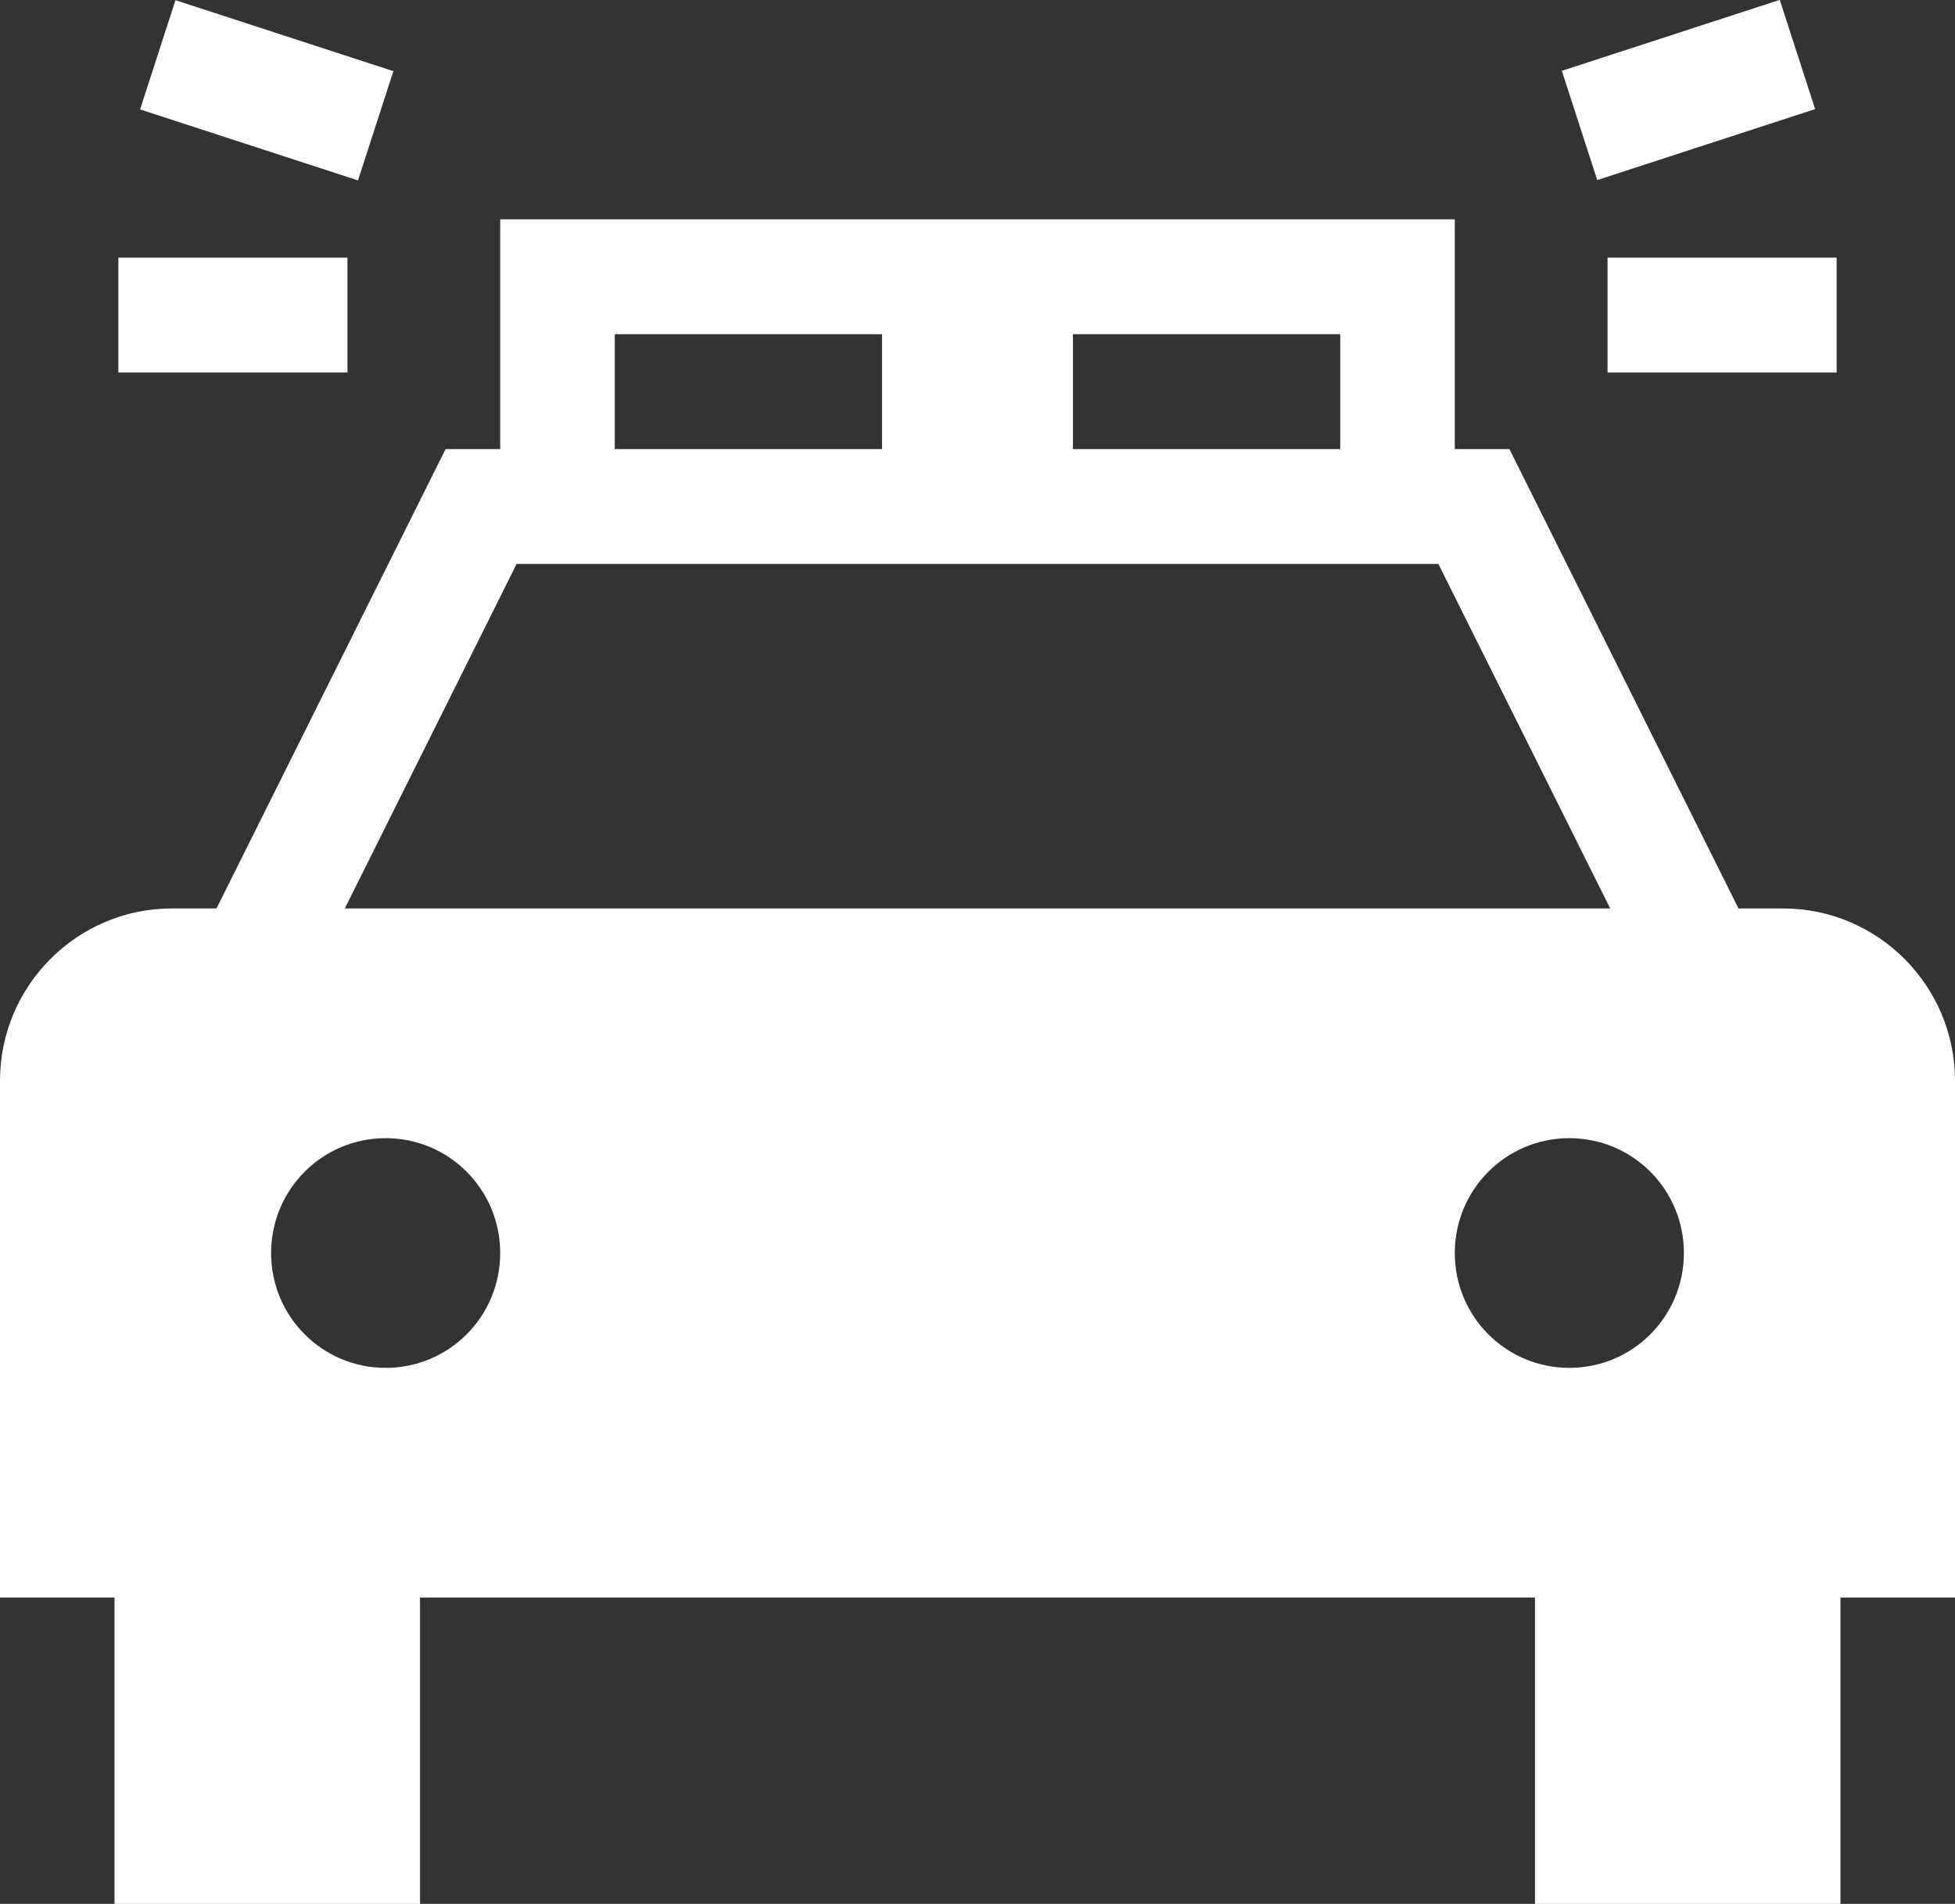 <svg width="115" height="112" viewBox="0 0 115 112" fill="none" xmlns="http://www.w3.org/2000/svg">
<rect x="0" y="0" width="115" height="112" fill="#333333" stroke="none"/>
<g clip-path="url(#clip0)">
<path d="M104.893 53.444H102.265L88.788 26.418H85.576V12.905H67.607H47.393H29.424V26.418H26.212L12.735 53.444H10.107C4.537 53.444 0 57.993 0 63.578V93.983H6.738V112H24.707V93.983H90.293V112H108.262V93.983H115V63.578C115 57.993 110.463 53.444 104.893 53.444ZM63.115 19.661H78.838V26.418H63.115V19.661ZM36.162 19.661H51.885V26.418H36.162V19.661ZM30.39 33.174H47.393H67.607H84.61L94.718 53.444H20.282L30.39 33.174ZM22.686 80.47C18.957 80.47 15.947 77.452 15.947 73.713C15.947 69.975 18.957 66.957 22.686 66.957C26.414 66.957 29.424 69.975 29.424 73.713C29.424 77.452 26.414 80.47 22.686 80.47ZM92.314 80.47C88.586 80.47 85.576 77.452 85.576 73.713C85.576 69.975 88.586 66.957 92.314 66.957C96.043 66.957 99.053 69.975 99.053 73.713C99.053 77.452 96.043 80.47 92.314 80.47Z" fill="white"/>
<path d="M20.439 15.157H6.963V21.913H20.439V15.157Z" fill="white"/>
<path d="M10.322 0.011L8.24 6.437L21.058 10.613L23.14 4.186L10.322 0.011Z" fill="white"/>
<path d="M108.037 15.157H94.561V21.913H108.037V15.157Z" fill="white"/>
<path d="M104.691 -0.008L91.873 4.167L93.955 10.593L106.773 6.418L104.691 -0.008Z" fill="white"/>
</g>
<defs>
<clipPath id="clip0">
<rect width="115" height="112" fill="white"/>
</clipPath>
</defs>
</svg>
